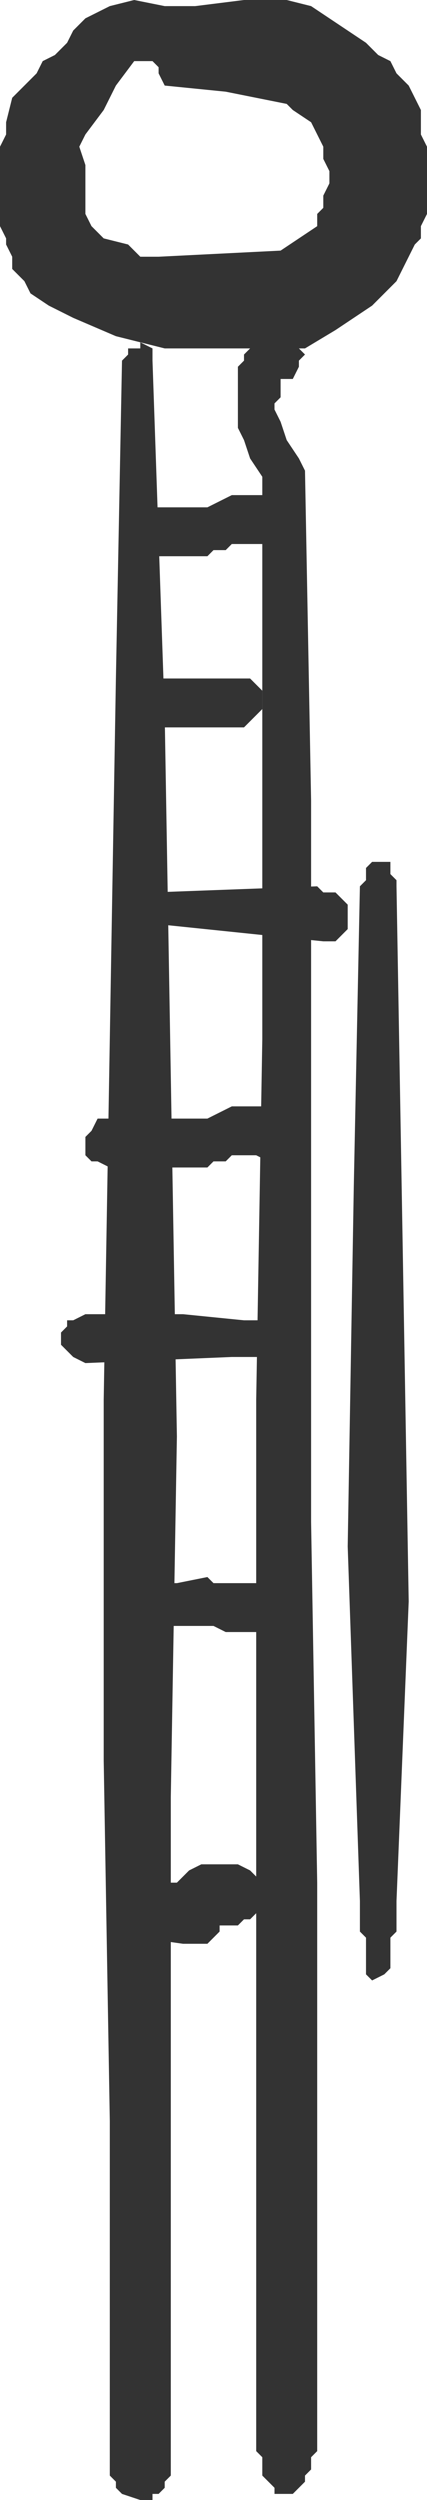 <?xml version="1.0" encoding="UTF-8" standalone="no"?>
<svg xmlns:xlink="http://www.w3.org/1999/xlink" height="20.45px" width="3.5px" xmlns="http://www.w3.org/2000/svg">
  <g transform="matrix(1.0, 0.0, 0.0, 1.0, 1.75, 10.2)">
    <path d="M0.8 -10.15 L0.95 -10.05 1.1 -9.95 1.25 -9.85 1.35 -9.75 1.45 -9.7 1.5 -9.6 1.6 -9.5 1.65 -9.4 1.7 -9.3 1.7 -9.2 1.7 -9.1 1.75 -9.0 1.75 -8.95 1.75 -8.85 1.75 -8.75 1.75 -8.65 1.75 -8.55 1.75 -8.45 1.7 -8.35 1.7 -8.25 1.65 -8.2 1.6 -8.1 1.5 -7.9 1.3 -7.7 1.15 -7.6 1.0 -7.5 0.75 -7.35 -0.4 -7.35 -0.8 -7.45 -1.15 -7.6 -1.35 -7.7 -1.5 -7.8 -1.55 -7.9 -1.65 -8.0 -1.65 -8.1 -1.7 -8.2 -1.7 -8.25 -1.75 -8.35 -1.75 -8.45 -1.75 -8.65 -1.75 -8.75 -1.75 -8.85 -1.75 -8.9 -1.75 -9.0 -1.7 -9.1 -1.7 -9.2 -1.65 -9.4 -1.45 -9.6 -1.4 -9.7 -1.3 -9.75 -1.2 -9.85 -1.15 -9.95 -1.05 -10.05 -0.85 -10.15 -0.65 -10.2 -0.4 -10.15 -0.3 -10.15 -0.15 -10.15 0.25 -10.2 0.6 -10.2 0.8 -10.15 M0.85 -9.1 L0.8 -9.2 0.65 -9.3 0.6 -9.35 0.1 -9.45 -0.4 -9.5 -0.45 -9.6 -0.45 -9.65 -0.5 -9.7 -0.6 -9.7 -0.65 -9.7 -0.8 -9.5 -0.9 -9.3 -1.05 -9.1 -1.1 -9.0 -1.05 -8.85 -1.05 -8.65 -1.05 -8.55 -1.05 -8.45 -1.0 -8.35 -0.9 -8.25 -0.7 -8.2 -0.6 -8.1 -0.45 -8.1 0.55 -8.15 0.7 -8.25 0.85 -8.35 0.85 -8.45 0.9 -8.5 0.9 -8.6 0.95 -8.7 0.95 -8.8 0.9 -8.9 0.9 -9.0 0.85 -9.1" fill="#333333" fill-rule="evenodd" stroke="none"/>
    <path d="M-0.6 -7.35 L-0.6 -7.4 -0.5 -7.35 -0.5 -7.25 -0.4 -4.35 -0.35 -1.4 -0.3 1.55 -0.35 4.5 -0.35 7.45 -0.35 8.4 -0.35 9.4 -0.35 10.0 -0.35 10.05 -0.4 10.1 -0.4 10.15 -0.45 10.2 -0.5 10.2 -0.5 10.25 -0.6 10.25 -0.75 10.2 -0.8 10.15 -0.8 10.1 -0.85 10.05 -0.85 7.15 -0.9 4.2 -0.9 1.25 -0.85 -1.7 -0.8 -4.65 -0.75 -7.25 -0.7 -7.3 -0.7 -7.35 -0.6 -7.35" fill="#333333" fill-rule="evenodd" stroke="none"/>
    <path d="M0.3 -7.35 L0.35 -7.45 0.45 -7.45 0.55 -7.45 0.65 -7.45 0.7 -7.35 0.75 -7.3 0.7 -7.25 0.7 -7.2 0.65 -7.1 0.55 -7.1 0.55 -6.95 0.5 -6.9 0.5 -6.85 0.55 -6.75 0.6 -6.6 0.7 -6.45 0.75 -6.35 0.8 -3.65 0.8 -0.7 0.8 2.25 0.85 5.2 0.85 8.15 0.85 9.8 0.85 9.85 0.8 9.9 0.8 10.0 0.75 10.05 0.75 10.1 0.7 10.15 0.65 10.2 0.6 10.2 0.5 10.2 0.5 10.15 0.45 10.1 0.4 10.05 0.4 9.9 0.35 9.85 0.35 7.15 0.35 4.2 0.35 1.25 0.4 -1.7 0.4 -4.7 0.4 -6.2 0.4 -6.3 0.3 -6.45 0.25 -6.6 0.2 -6.7 0.2 -6.8 0.2 -6.95 0.2 -7.05 0.2 -7.2 0.25 -7.25 0.25 -7.3 0.3 -7.35" fill="#333333" fill-rule="evenodd" stroke="none"/>
    <path d="M0.4 -6.15 L0.5 -6.15 0.55 -6.1 0.6 -6.05 0.6 -5.9 0.55 -5.85 0.5 -5.8 0.5 -5.75 0.4 -5.75 0.25 -5.75 0.15 -5.75 0.1 -5.7 0.0 -5.7 -0.05 -5.65 -0.55 -5.65 -0.65 -5.7 -0.7 -5.75 -0.75 -5.8 -0.75 -5.9 -0.7 -5.9 -0.7 -5.95 -0.65 -6.0 -0.55 -6.05 -0.05 -6.05 0.05 -6.1 0.15 -6.15 0.25 -6.15 0.4 -6.15" fill="#333333" fill-rule="evenodd" stroke="none"/>
    <path d="M0.4 -4.4 L0.35 -4.35 0.3 -4.3 0.25 -4.25 0.2 -4.25 -0.4 -4.25 -0.5 -4.3 -0.55 -4.35 -0.6 -4.4 -0.6 -4.5 -0.55 -4.55 -0.5 -4.65 -0.4 -4.65 0.2 -4.65 0.3 -4.65 0.35 -4.6 0.4 -4.55 0.4 -4.4" fill="#333333" fill-rule="evenodd" stroke="none"/>
    <path d="M1.05 -2.85 L1.1 -2.8 1.1 -2.6 1.05 -2.55 1.0 -2.5 0.9 -2.5 -0.55 -2.65 -0.6 -2.7 -0.65 -2.7 -0.65 -2.75 -0.6 -2.8 -0.6 -2.85 -0.5 -2.9 0.85 -2.95 0.9 -2.9 1.0 -2.9 1.05 -2.85" fill="#333333" fill-rule="evenodd" stroke="none"/>
    <path d="M0.15 -1.15 L0.4 -1.15 0.5 -1.1 0.55 -1.05 0.6 -1.0 0.6 -0.9 0.55 -0.85 0.55 -0.75 0.5 -0.75 0.45 -0.7 0.35 -0.75 0.15 -0.75 0.1 -0.7 0.0 -0.7 -0.05 -0.65 -0.85 -0.65 -0.95 -0.7 -1.0 -0.7 -1.05 -0.75 -1.05 -0.9 -1.0 -0.95 -0.95 -1.05 -0.85 -1.05 -0.05 -1.05 0.05 -1.1 0.15 -1.15" fill="#333333" fill-rule="evenodd" stroke="none"/>
    <path d="M0.5 0.6 L0.6 0.65 0.6 0.7 0.65 0.75 0.6 0.8 0.6 0.85 0.5 0.85 0.4 0.9 0.15 0.9 -1.05 0.95 -1.15 0.9 -1.2 0.85 -1.25 0.8 -1.25 0.7 -1.2 0.65 -1.2 0.6 -1.15 0.6 -1.05 0.55 -0.25 0.55 0.25 0.6 0.5 0.6" fill="#333333" fill-rule="evenodd" stroke="none"/>
    <path d="M0.55 2.85 L0.55 3.0 0.5 3.05 0.5 3.1 0.45 3.15 0.25 3.15 0.1 3.15 0.0 3.1 -0.1 3.1 -0.25 3.1 -0.35 3.1 -0.5 3.1 -0.6 3.1 -0.65 3.05 -0.65 2.85 -0.6 2.8 -0.35 2.75 -0.3 2.75 -0.05 2.7 0.0 2.75 0.05 2.75 0.25 2.75 0.35 2.75 0.45 2.8 0.5 2.8 0.55 2.85" fill="#333333" fill-rule="evenodd" stroke="none"/>
    <path d="M0.0 5.05 L0.2 5.05 0.3 5.1 0.35 5.15 0.4 5.2 0.4 5.25 0.45 5.3 0.4 5.35 0.4 5.4 0.35 5.45 0.3 5.5 0.25 5.5 0.2 5.55 0.05 5.55 0.05 5.6 -0.05 5.7 -0.15 5.7 -0.25 5.7 -0.6 5.65 -0.7 5.6 -0.7 5.55 -0.75 5.5 -0.75 5.25 -0.65 5.2 -0.55 5.2 -0.45 5.2 -0.4 5.2 -0.3 5.2 -0.2 5.1 -0.1 5.05 0.0 5.05" fill="#333333" fill-rule="evenodd" stroke="none"/>
    <path d="M1.45 -3.05 L1.5 -3.0 1.5 -2.95 1.55 -0.05 1.6 2.9 1.5 5.35 1.5 5.6 1.45 5.65 1.45 5.9 1.4 5.95 1.3 6.0 1.25 5.95 1.25 5.65 1.2 5.6 1.2 5.35 1.1 2.45 1.15 -0.5 1.2 -2.95 1.25 -3.0 1.25 -3.1 1.3 -3.15 1.35 -3.15 1.45 -3.15 1.45 -3.05" fill="#333333" fill-rule="evenodd" stroke="none"/>
  </g>
</svg>
